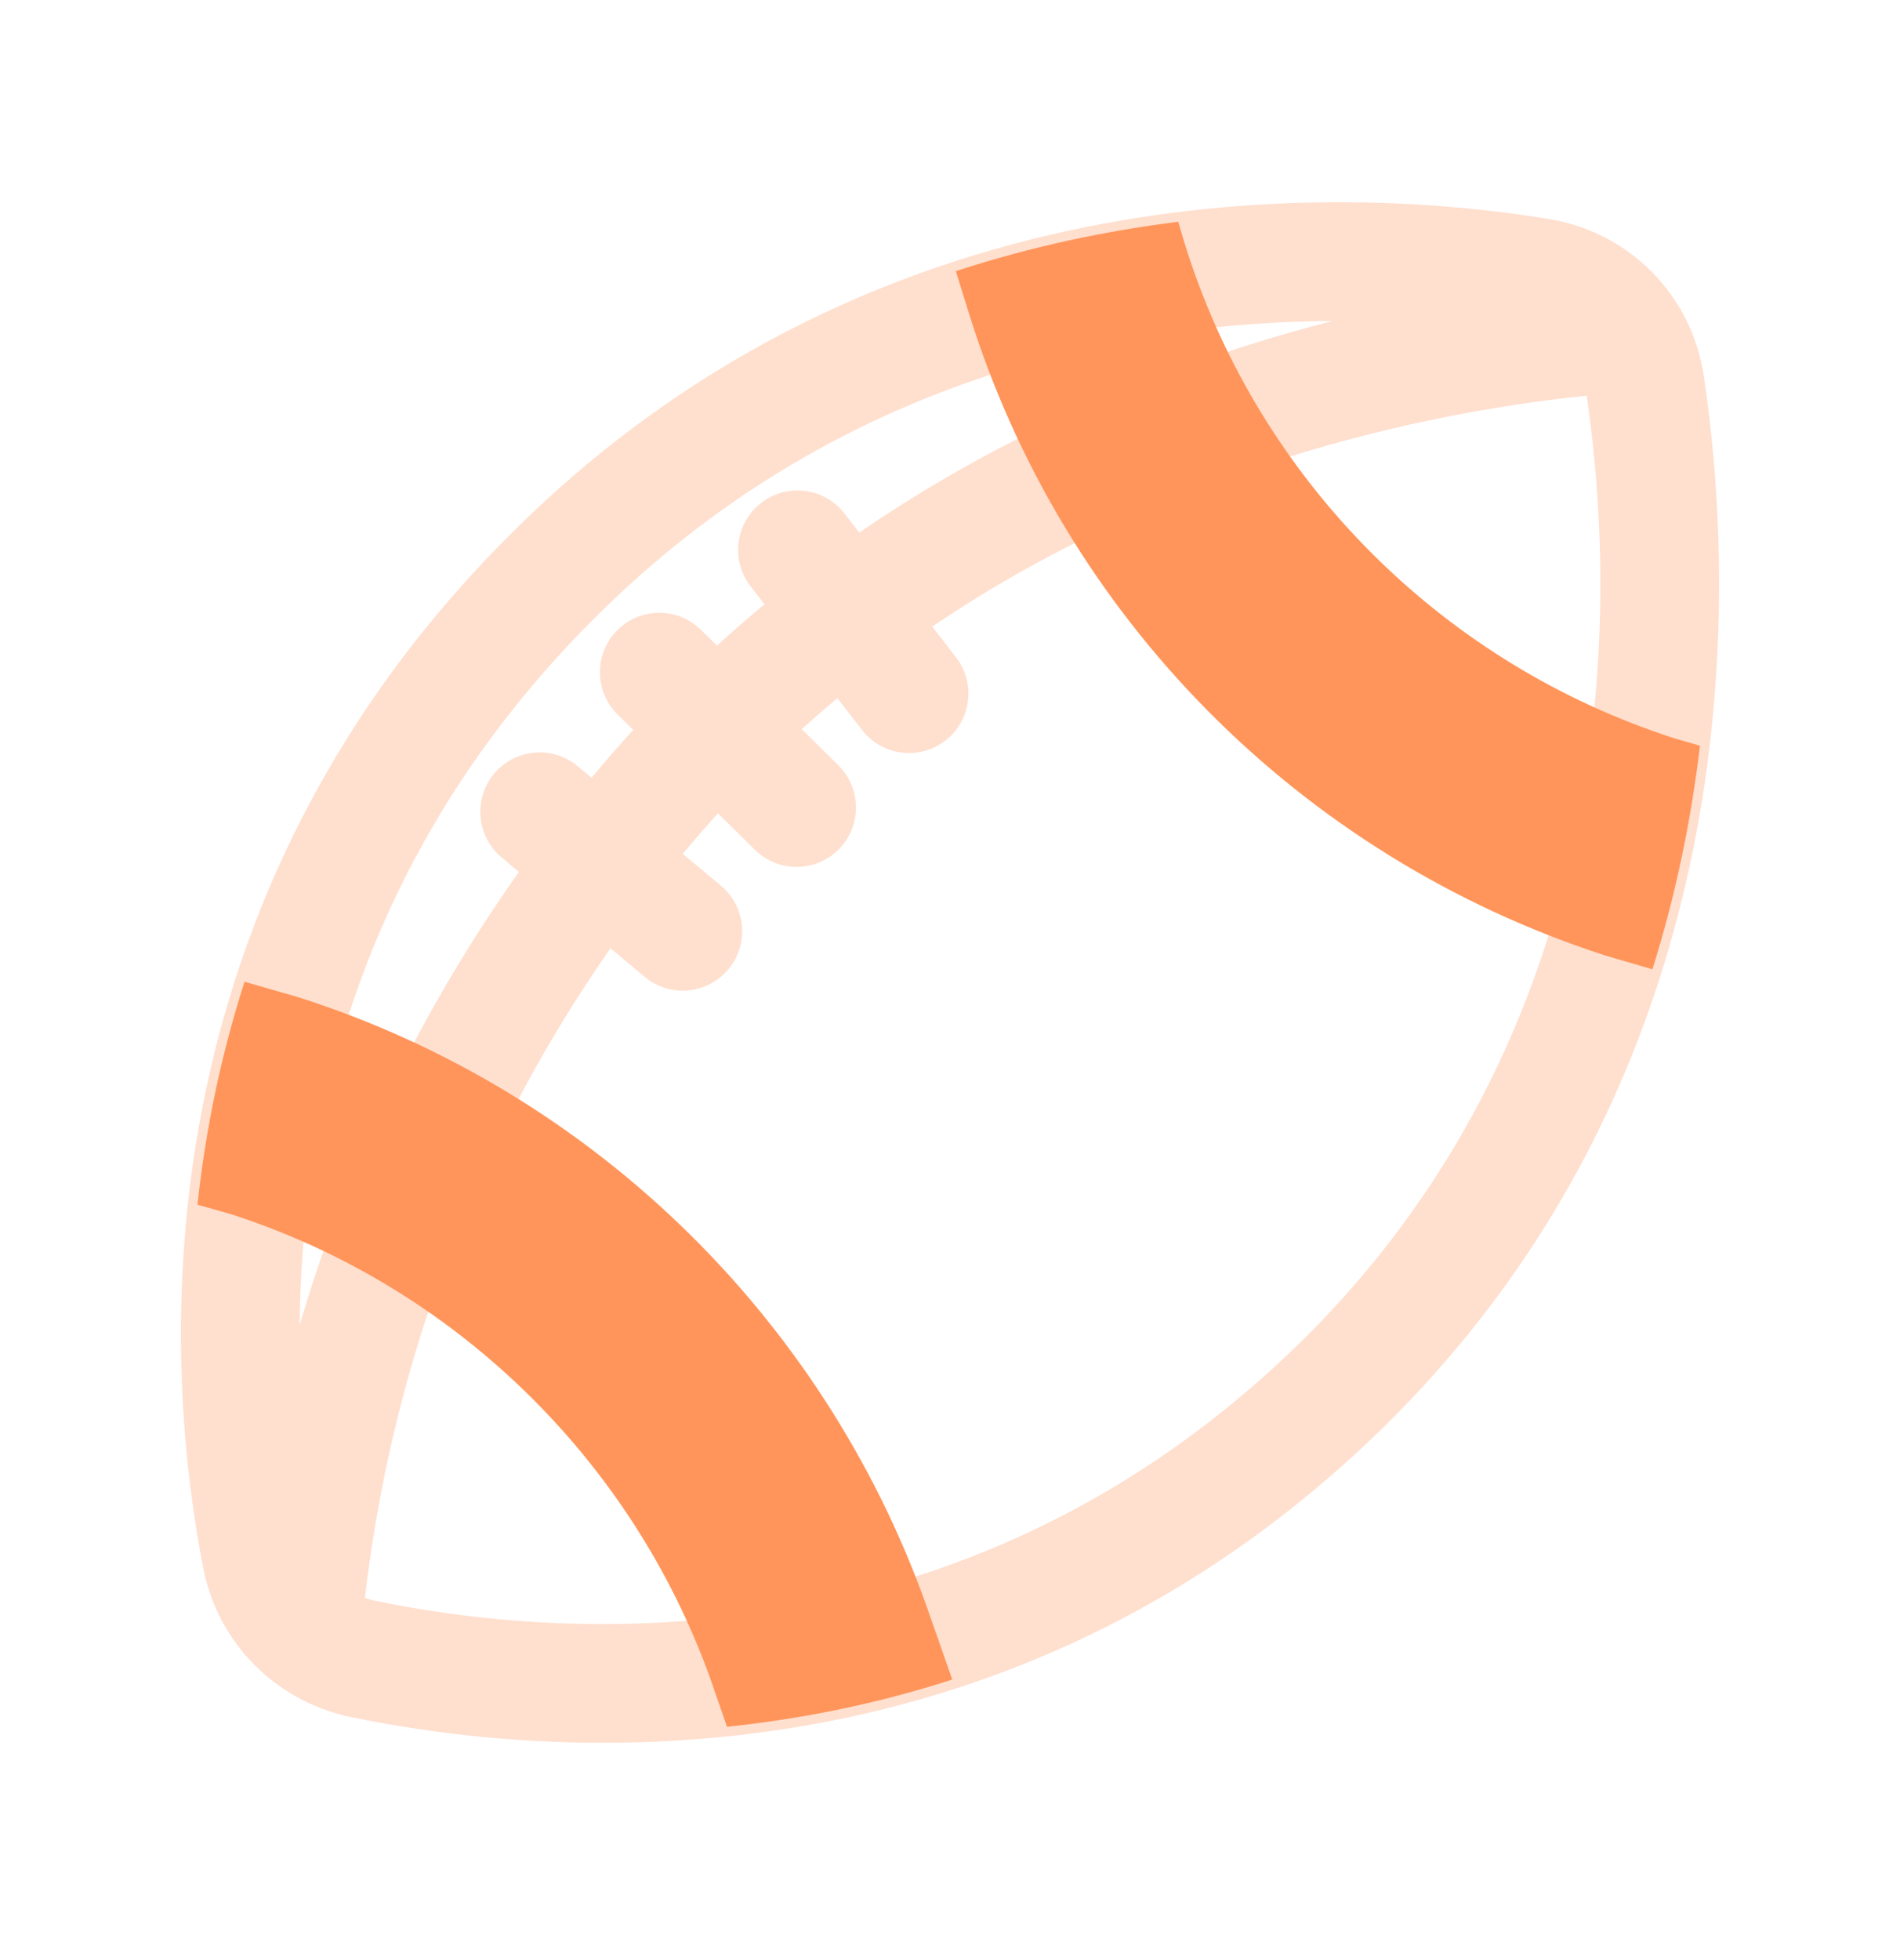 <?xml version="1.0" encoding="utf-8"?>
<svg xmlns="http://www.w3.org/2000/svg" fill="none" height="33" viewBox="0 0 32 33" width="32">
<path clip-rule="evenodd" d="M8.573 9.019C14.946 2.626 23.043 3.18 26.105 3.691L26.105 3.691C27.457 3.916 28.499 4.987 28.696 6.336C29.19 9.637 29.621 17.749 23.383 23.947L23.382 23.948C16.882 30.387 9.006 29.559 5.87 28.9L5.862 28.898L5.854 28.896C4.633 28.619 3.677 27.667 3.425 26.409L3.425 26.406C2.804 23.242 2.142 15.451 8.573 9.019ZM9.989 10.431C14.065 6.342 18.955 5.422 22.443 5.404C20.073 6.014 17.215 7.083 14.472 8.967L14.222 8.645C13.883 8.208 13.255 8.129 12.819 8.468C12.383 8.806 12.303 9.435 12.642 9.871L12.876 10.173C12.607 10.396 12.34 10.629 12.075 10.87L11.806 10.605C11.412 10.217 10.779 10.222 10.392 10.615C10.004 11.009 10.009 11.642 10.402 12.03L10.665 12.288L10.611 12.348C10.387 12.596 10.171 12.845 9.963 13.095L9.73 12.9C9.306 12.546 8.675 12.603 8.321 13.027C7.968 13.451 8.025 14.082 8.449 14.436L8.741 14.68C6.847 17.346 5.721 20.017 5.047 22.31C5.073 18.925 6.031 14.39 9.988 10.432L9.989 10.431ZM14.103 11.754C13.901 11.922 13.701 12.097 13.502 12.276L14.118 12.883C14.511 13.27 14.516 13.903 14.129 14.297C13.741 14.69 13.108 14.695 12.714 14.307L12.091 13.693C11.887 13.92 11.69 14.147 11.499 14.376L12.14 14.91C12.564 15.264 12.621 15.895 12.267 16.319C11.913 16.743 11.283 16.8 10.858 16.446L10.282 15.965C7.294 20.231 6.421 24.497 6.147 26.902C6.193 26.919 6.241 26.933 6.291 26.945C9.187 27.552 16.196 28.252 21.974 22.528C27.499 17.038 27.186 9.79 26.723 6.662C24.536 6.885 19.96 7.66 15.701 10.55L16.1 11.065C16.439 11.501 16.359 12.129 15.923 12.468C15.487 12.806 14.858 12.727 14.52 12.291L14.103 11.754Z" fill="#FF955A" fill-rule="evenodd" opacity="0.3"/>
<path clip-rule="evenodd" d="M27.83 16.319L27.073 16.098C27.057 16.093 27.041 16.088 27.025 16.083C27.437 14.779 27.683 13.5 27.817 12.3C27.946 12.346 28.075 12.39 28.206 12.432L28.631 12.555C28.488 13.752 28.238 15.023 27.83 16.319ZM16.038 28.277L15.761 27.485C14.444 27.909 13.16 28.145 11.962 28.258C11.99 28.337 12.018 28.417 12.045 28.497L12.244 29.072C13.445 28.946 14.726 28.701 16.038 28.277ZM3.326 20.282L3.868 20.435C7.627 21.638 10.63 24.552 11.962 28.258C13.16 28.145 14.444 27.909 15.761 27.485L15.691 27.288C14.002 22.297 10.03 18.382 5.02 16.788L4.119 16.529C3.7 17.829 3.454 19.096 3.326 20.282ZM16.098 4.565L16.306 5.234C17.894 10.382 21.904 14.422 27.025 16.083C27.437 14.779 27.683 13.5 27.817 12.3C24.068 10.958 21.14 7.925 19.953 4.102L19.843 3.734C18.656 3.882 17.392 4.142 16.098 4.565Z" fill="#FF955A" fill-rule="evenodd"/>
</svg>